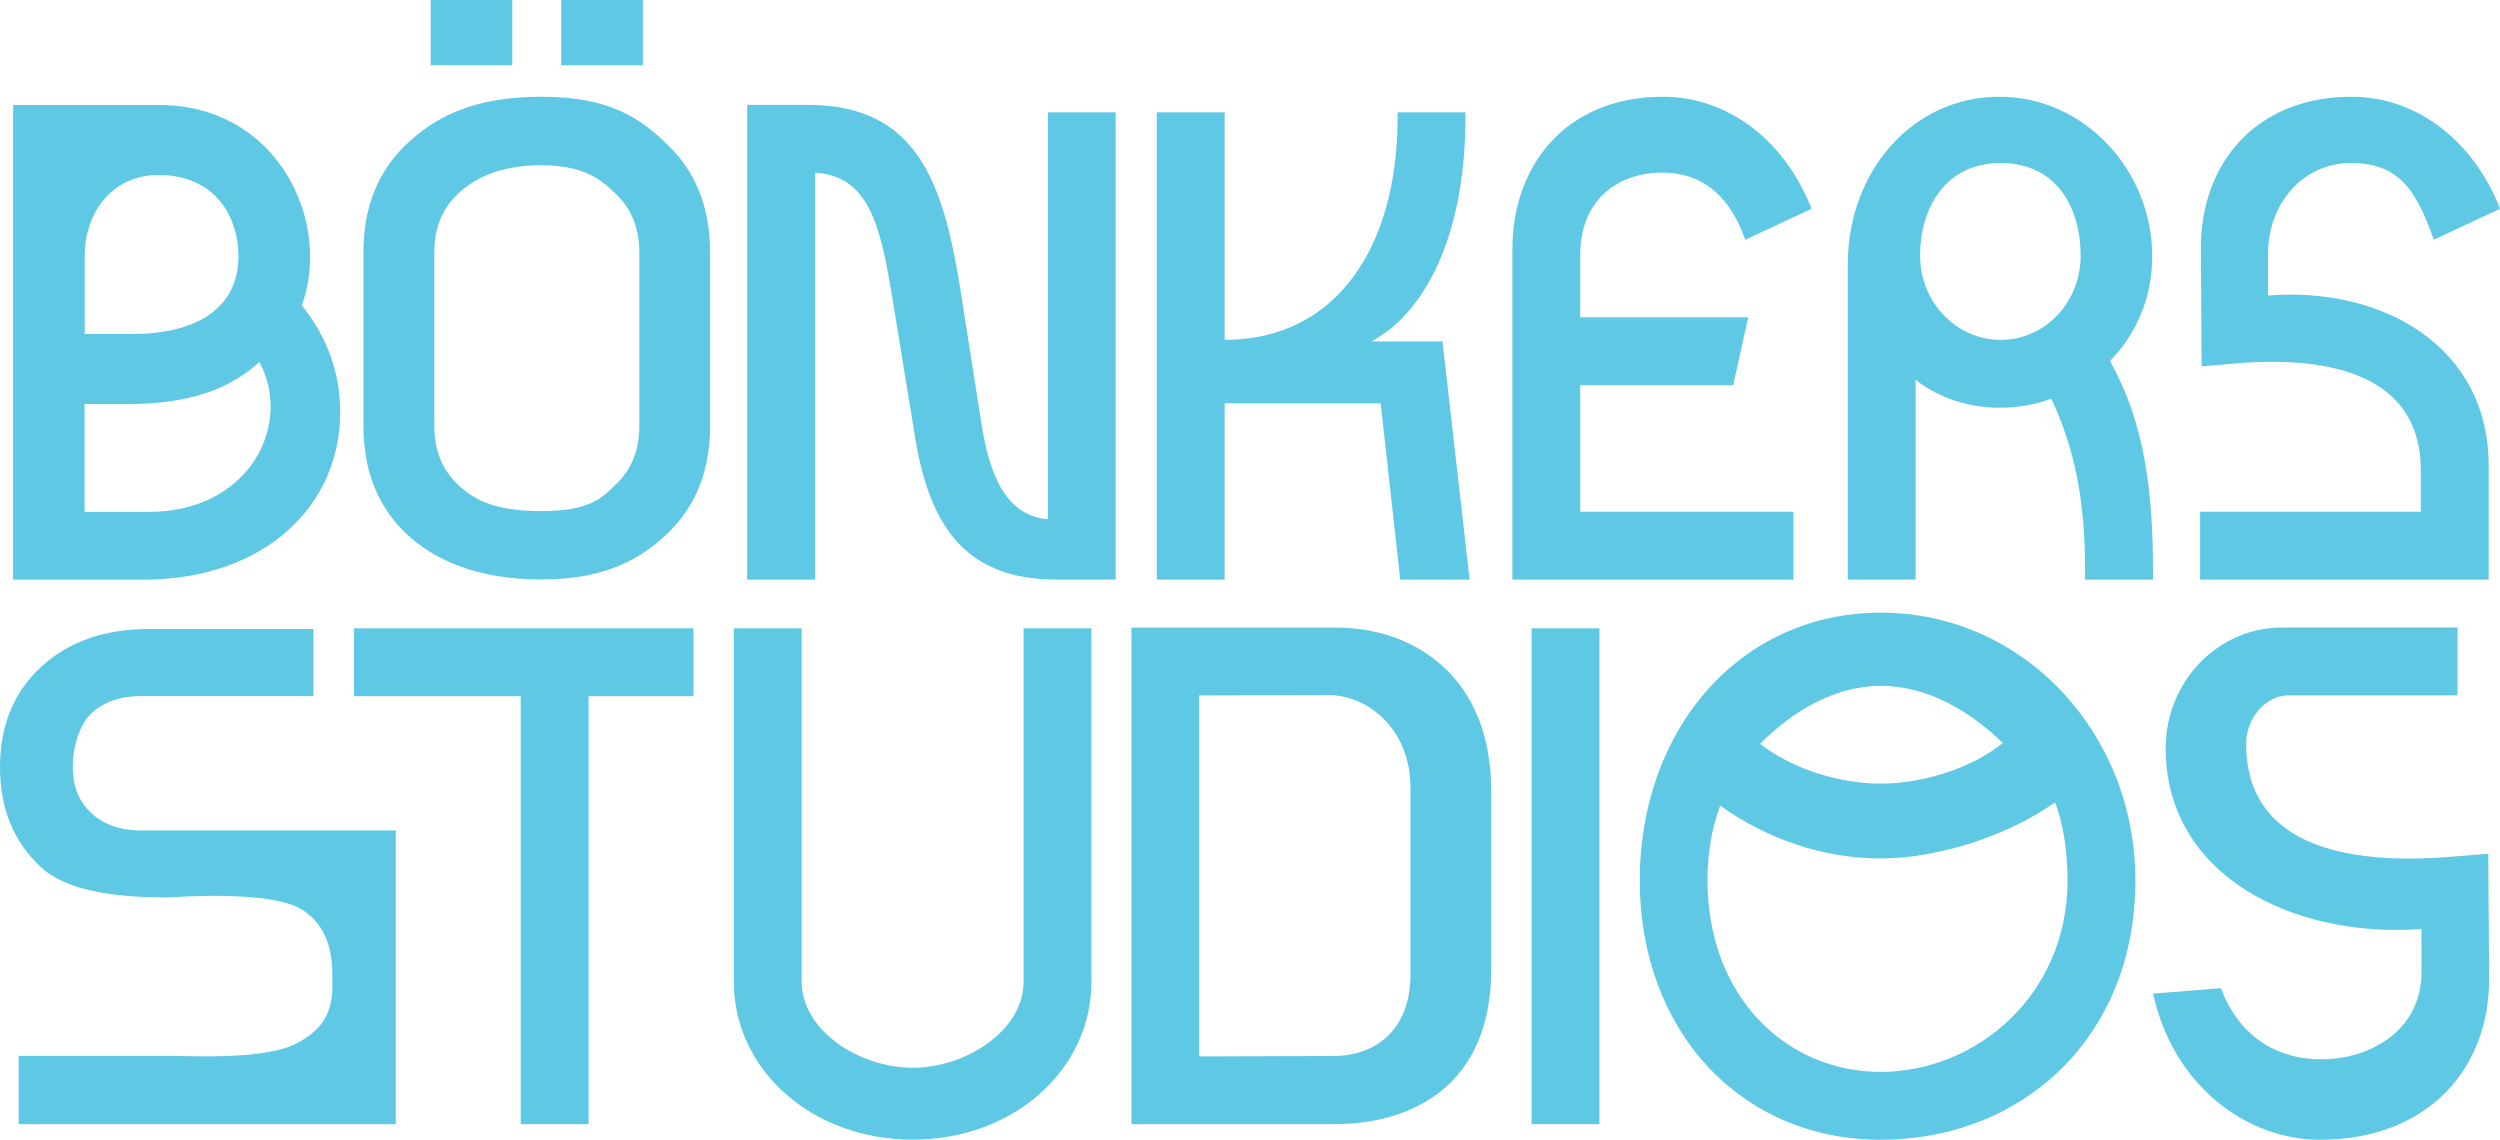 <?xml version="1.0" encoding="UTF-8"?><svg xmlns="http://www.w3.org/2000/svg" viewBox="0 0 234.35 106.84"><defs><style>.d{fill:#5ec8e5;}</style></defs><g id="a"/><g id="b"/><g id="c"><g><path class="d" d="M31.89,38.66c0,8.62-6.92,15.68-18.51,15.68H1.23V9.84H14.87c11.3,0,16.25,11.09,13.42,18.79,2.4,2.97,3.6,6.36,3.6,10.03ZM7.94,31.31h4.45c6,0,9.96-2.4,9.96-7.28,0-3.81-2.26-7.63-7.49-7.63-4.24,0-6.92,3.39-6.92,7.63v7.28Zm6.07,16.67c9.25,0,13.49-8.05,10.31-14.06-2.68,2.47-6.43,3.96-12.43,3.96h-3.96v10.1h6.07Z"/><path class="d" d="M98.22,10.53h6.36V54.33h-5.51c-8.76,0-11.94-5.23-13.28-13.28l-2.19-13.42c-1.06-6.36-2.12-11.16-7.2-11.44V54.33h-6.36V9.83h5.65c10.17,0,12.71,7.06,14.34,17.31l1.98,12.64c.78,4.87,2.33,8.55,6.22,8.9V10.53Z"/><path class="d" d="M135.22,32.01l2.54,22.32h-6.5l-1.84-16.53h-14.62v16.53h-6.36V10.53h6.36V31.86c10.45,0,16.21-8.69,16.21-20.84v-.49h6.36v.49c0,10.1-3.22,17.94-8.8,20.98h6.64Z"/><path class="d" d="M162.47,36.1h-14.34v11.87h19.99v6.36h-26.35V23.39c0-7.98,5.09-14.32,14.13-14.32,6,0,11.37,4,13.92,10.5l-6.22,2.9c-1.62-4.59-4.45-6.29-7.77-6.29-4.31,0-7.7,2.68-7.7,7.7v5.86h15.75l-1.41,6.36Z"/><path class="d" d="M201.82,53.55v.78h-6.36v-.78c0-6.22-.85-11.3-3.18-16.18-1.48,.57-3.18,.85-4.87,.85-2.61,0-5.51-.78-7.84-2.61v18.72h-6.36V24.8c0-8.83,6.15-15.73,14.2-15.73s14.34,6.97,14.34,14.95c0,3.88-1.48,7.28-3.96,9.82,3.25,5.79,4.03,12.22,4.03,19.71Zm-14.27-21.69c4.1,0,7.49-3.46,7.49-7.91s-2.24-8.67-7.49-8.67-7.56,4.29-7.56,8.67,3.39,7.91,7.56,7.91Z"/><path class="d" d="M212.59,27.7c10.6-.85,20.7,4.66,20.7,15.96v10.67h-27.05v-6.36h20.69v-3.88c0-9.04-8.68-10.74-17.23-10.03l-3.32,.28-.07-10.95c-.07-7.98,5.09-14.32,14.13-14.32,6,0,11.37,4,13.92,10.5l-6.22,2.9c-1.62-4.59-3.22-7.19-7.77-7.19-4.31,0-7.77,3.59-7.77,8.6v3.81Z"/><path class="d" d="M226.97,87.08c-11.9,.9-23.96-4.95-23.96-16.94h0c0-6.25,4.89-11.32,10.93-11.32h16.43v6.36h-15.84c-2.2,0-3.98,2.23-3.98,4.51h0c0,9.59,9.36,11.39,18.97,10.64l3.73-.3,.08,11.62c.08,8.47-5.71,15.19-15.87,15.19-6.75,0-13.71-4.95-15.63-13.7l6.36-.51c1.83,4.87,5.63,6.67,9.36,6.67,4.84,0,9.44-2.85,9.44-8.17v-4.05Z"/><path class="d" d="M33.18,58.9h31.83v6.36h-9.84v40.12h-6.36v-40.12h-15.63v-6.36Z"/><path class="d" d="M95.95,58.9h6.36v33.13c0,8.25-7.29,14.8-16.76,14.8s-16.76-6.56-16.76-14.8V58.9h6.36v33.13c0,4.57,5.39,8.06,10.4,8.06s10.4-3.49,10.4-8.06V58.9Z"/><path class="d" d="M125.22,58.83c7.4,0,14.56,4.65,14.56,15.25v16.85c0,10.68-7.24,14.45-14.72,14.45h-19V58.83h19.16Zm7,15.02c0-5.49-3.98-8.7-7.72-8.7l-12.09,.04v33.84l12.65-.04c3.5,0,7.16-2.11,7.16-7.67v-17.46Z"/><path class="d" d="M149.93,58.9v46.48h-6.36V58.9h6.36Z"/><path class="d" d="M200.17,82.53c0,14.86-10.74,24.31-23.87,24.31s-22.59-10.21-22.59-24.31,9.33-25.1,22.62-25.1,23.84,11.23,23.84,25.1Zm-6.36,0c0-2.59-.37-5.26-1.17-7.32-4.38,3.12-10.94,5.26-16.35,5.26s-10.66-1.83-15.04-4.95c-.8,2.13-1.19,4.5-1.19,7.01,0,10.82,7.32,17.95,16.23,17.95s17.52-7.13,17.52-17.95Zm-28.82-12.8c3.02,2.36,7.48,3.73,11.3,3.73s8.44-1.37,11.46-3.81c-3.02-2.9-6.97-5.36-11.43-5.36s-8.47,2.54-11.33,5.44Z"/><path class="d" d="M62.63,13.62c2.62,2.53,3.93,5.88,3.93,10.02v16.29c0,4.15-1.31,7.49-3.93,10.02-2.62,2.53-5.99,4.37-11.92,4.37s-10.09-1.83-12.71-4.37-3.93-5.88-3.93-10.02V23.64c0-4.15,1.31-7.49,3.93-10.02s6.2-4.55,12.71-4.55,9.3,2.01,11.92,4.55Zm-14.61-7.5h-7.65V0h7.65V6.12Zm11.91,17.53c0-2.21-.7-3.99-2.09-5.36s-2.96-2.8-7.13-2.8-6.52,1.43-7.91,2.8c-1.39,1.37-2.09,3.15-2.09,5.36v16.29c0,2.21,.7,3.99,2.09,5.36s3.25,2.61,7.91,2.61,5.74-1.25,7.13-2.61,2.09-3.15,2.09-5.36V23.64Zm.33-17.53h-7.65V0h7.65V6.12Z"/><path class="d" d="M15.97,84.12h-.4c-4.2,0-9.15-.44-11.72-2.82-2.56-2.37-3.85-5.5-3.85-9.39s1.28-7.01,3.85-9.39c2.56-2.37,5.95-3.56,10.14-3.56h15.39v6.29H13.23c-1.94,0-3.5,.54-4.66,1.62-1.17,1.08-1.75,3.24-1.75,5.04s.58,3.24,1.75,4.32,2.72,1.62,4.66,1.62h23.87v27.53H1.75v-6.4H15.92c2.18,0,8.7,.37,11.71-1.09,3.01-1.46,3.53-3.49,3.53-5.51s.11-5.17-2.81-7.09-12.38-1.17-12.38-1.17Z"/></g></g></svg>
